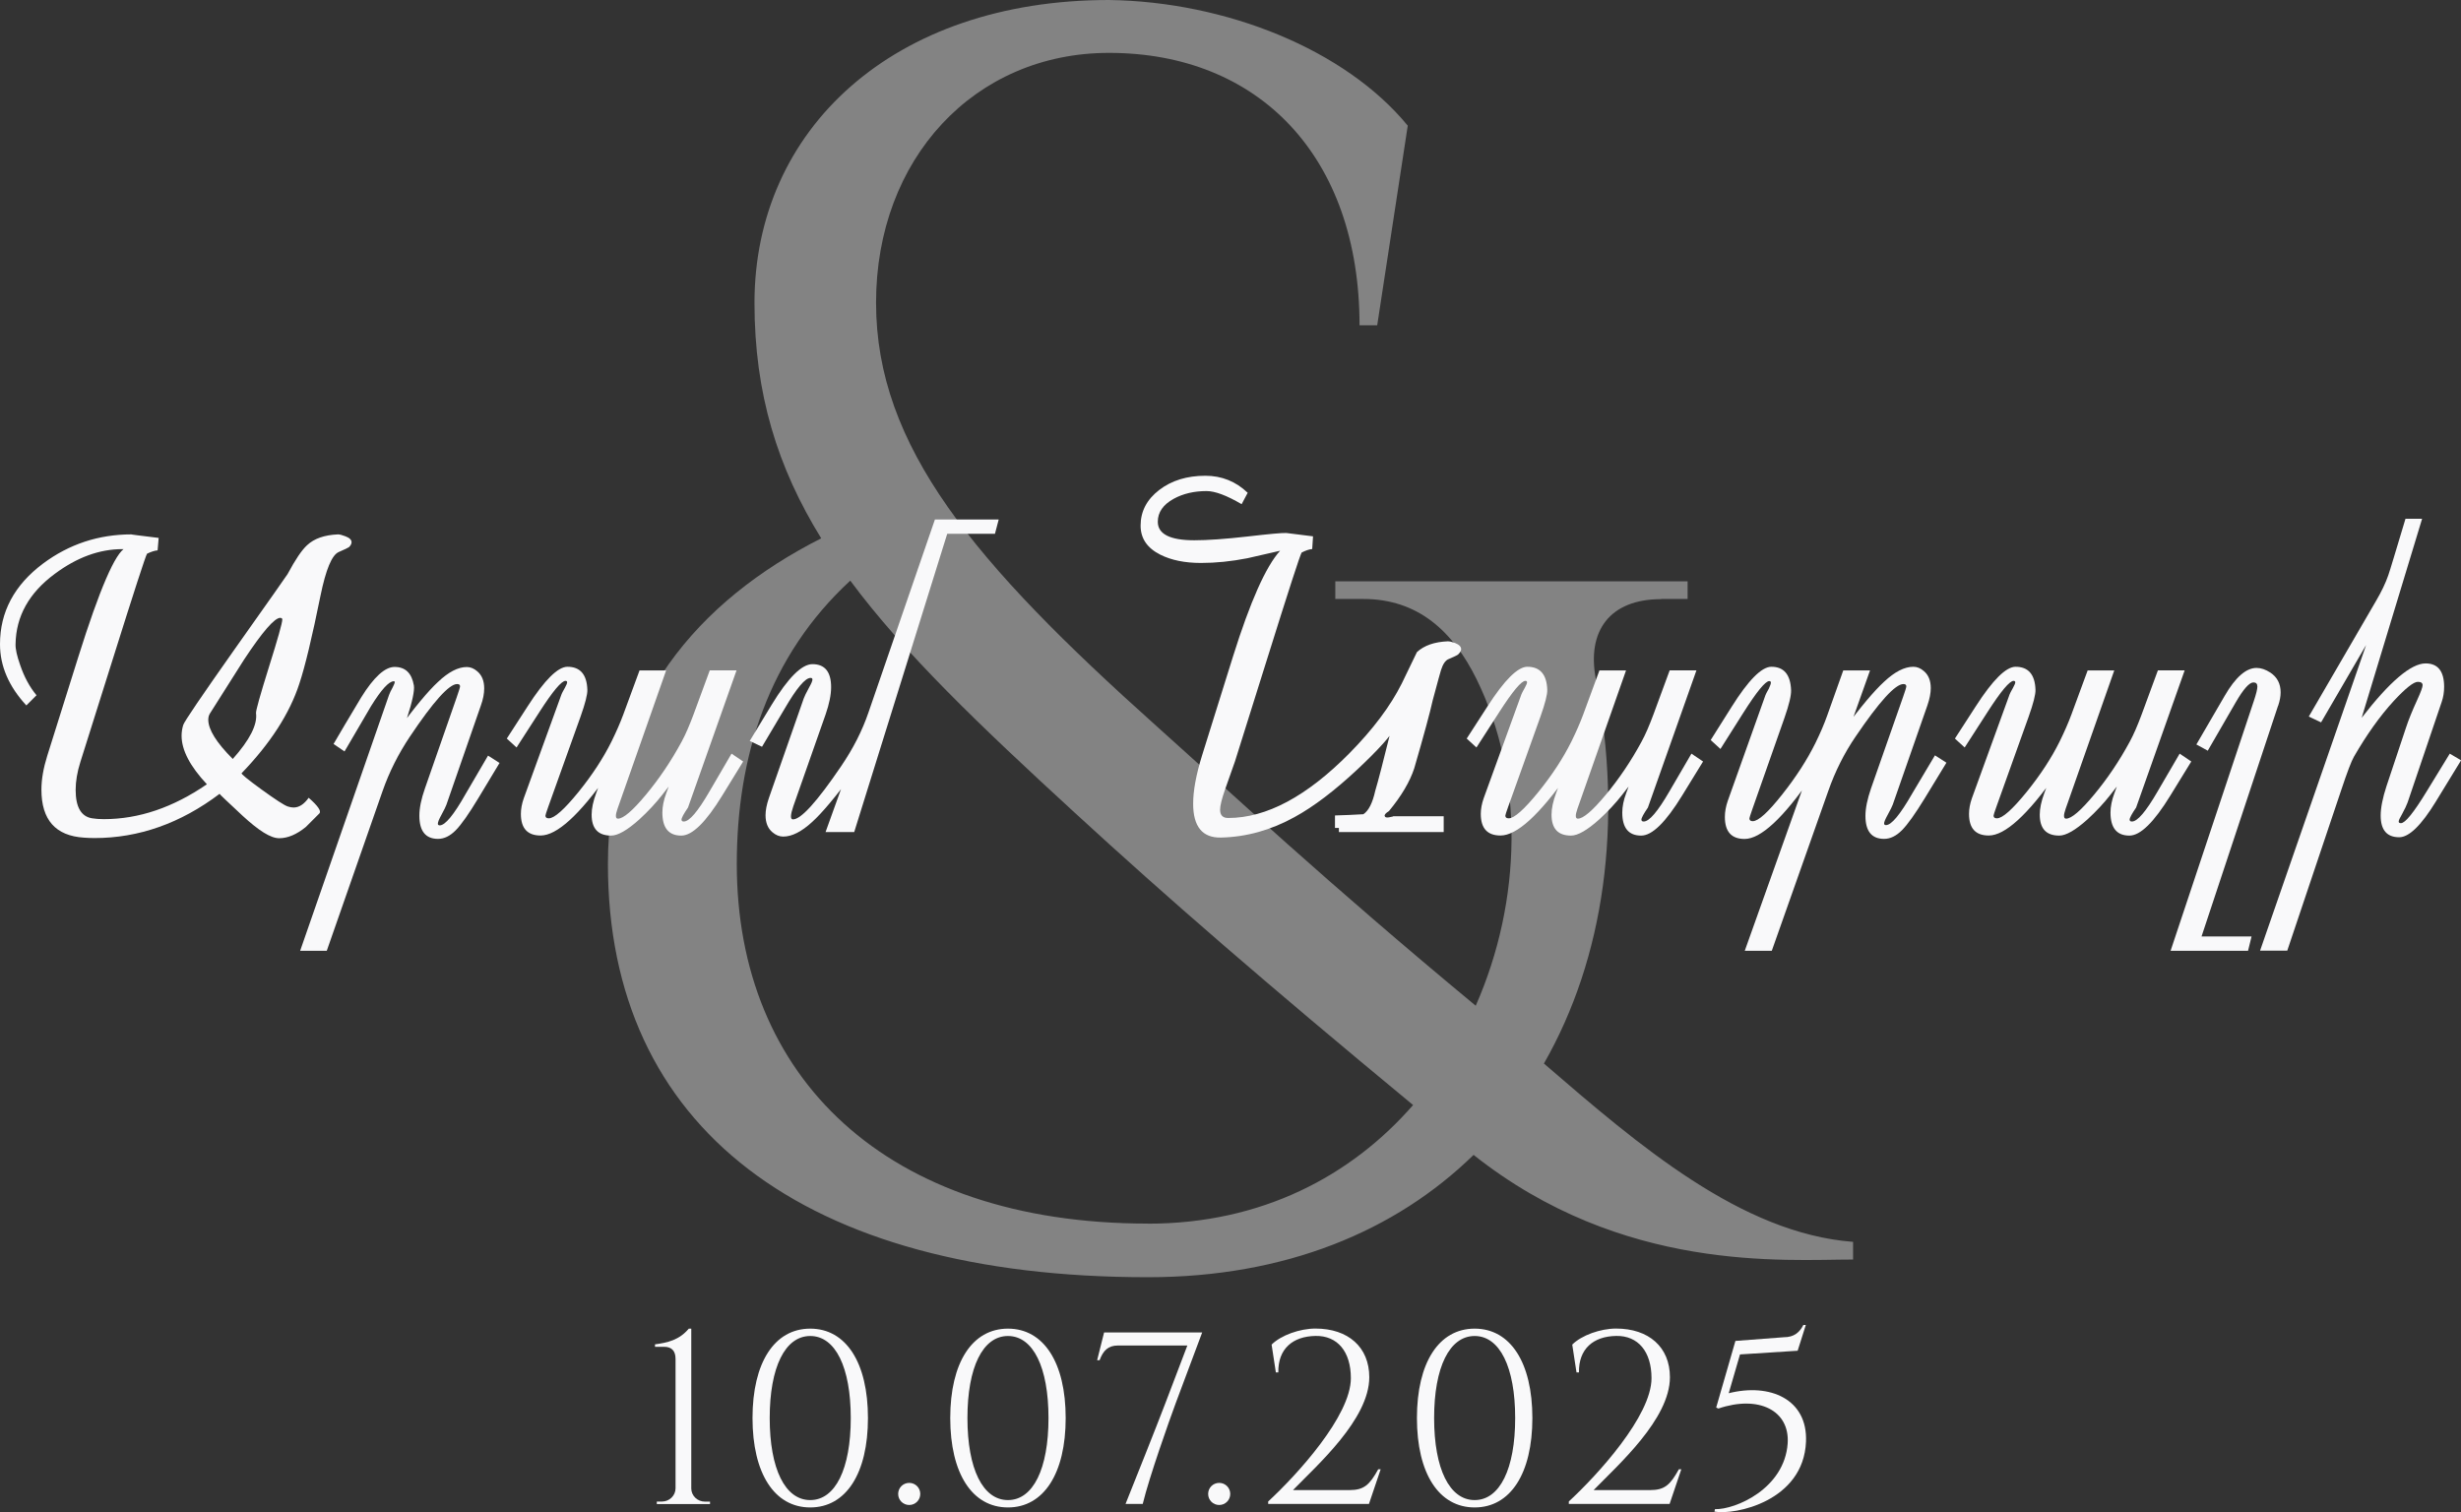 <?xml version="1.0" encoding="UTF-8"?> <svg xmlns="http://www.w3.org/2000/svg" id="Layer_2" data-name="Layer 2" viewBox="0 0 300.58 184.7"><rect x="0" y="0" width="300.58" height="184.7" fill="#333333" stroke="none"/><defs><style> .cls-1 { fill: #f9f9fa; } .cls-2 { opacity: .4; } </style></defs><g id="Layer_2-2" data-name="Layer 2"><g><g class="cls-2"><path class="cls-1" d="M202.89,73.18c-6.32,0-9.09,3.93-7.98,9.74,3.39,17.63,1.02,34.13-6.34,46.98,11.57,9.98,24.09,20.74,37.76,21.78v2.16c-8.36,0-28.14,1.67-46.35-12.78-9.54,9.32-23,14.94-39.79,14.94-42.14,0-65.94-18.35-65.94-50.45,0-19.61,11.09-32.22,26.05-39.8-5.34-8.64-8.15-17.68-8.15-28.76,0-21.12,16.86-36.99,43.3-36.99,14.36,.2,28.9,6.09,36.49,15.35l-3.73,24.38h-2.16c0-20.62-12.3-33.27-30.6-33.27-16.43,0-28.45,12.93-28.45,30.51s11.99,31.78,34.17,51.64c9.01,8.07,20.92,19.2,39.07,34.23,5.66-12.81,5.97-27.95,.11-39.87-2.88-5.84-7.14-9.82-13.87-9.81h-3.39v-2.16h43.03v2.16h-3.25Zm-62.69,76.28c13.9,0,24.84-5.83,32.39-14.49-18.03-14.91-30.01-25.31-41.32-35.7-11.58-10.63-20.84-19.47-27.42-28.35-9.95,9.18-13.86,21.42-13.86,34.61,0,25.94,18.11,43.92,50.22,43.92h-.01Z"></path></g><g><path class="cls-1" d="M80.22,183.7v-.3h.63c.9,0,1.66-.72,1.66-1.62v-15.81c0-.97-.48-1.47-1.38-1.47h-1.13v-.3c1.56-.21,2.96-.53,4.13-1.92h.3v19.52c0,.89,.76,1.61,1.66,1.61h.63v.3h-6.5Z"></path><path class="cls-1" d="M106.01,173.2c0,6.77-2.68,10.92-7.05,10.92s-7.05-4.15-7.05-10.92,2.68-10.92,7.05-10.92,7.05,4.15,7.05,10.92Zm-12,0c0,6.21,1.88,10.02,4.95,10.02s4.95-3.81,4.95-10.02-1.88-10.02-4.95-10.02-4.95,3.81-4.95,10.02Z"></path><path class="cls-1" d="M109.7,182.47c0-.75,.6-1.35,1.35-1.35s1.35,.6,1.35,1.35-.6,1.35-1.35,1.35-1.35-.6-1.35-1.35Z"></path><path class="cls-1" d="M130.16,173.2c0,6.77-2.68,10.92-7.05,10.92s-7.05-4.15-7.05-10.92,2.68-10.92,7.05-10.92,7.05,4.15,7.05,10.92Zm-12,0c0,6.21,1.88,10.02,4.95,10.02s4.95-3.81,4.95-10.02-1.88-10.02-4.95-10.02-4.95,3.81-4.95,10.02Z"></path><path class="cls-1" d="M134.85,162.75h11.98l-3.23,8.63c-.74,1.99-3.23,9-4.03,12.31h-2.1c1.22-3.05,3.65-9.12,4.91-12.42l2.64-6.93h-8.47c-1.2,0-1.81,.61-2.25,1.8h-.3l.85-3.39h0Z"></path><path class="cls-1" d="M147.56,182.47c0-.75,.6-1.35,1.35-1.35s1.35,.6,1.35,1.35-.6,1.35-1.35,1.35-1.35-.6-1.35-1.35Z"></path><path class="cls-1" d="M155.83,167.63l-.52-3.4c1.14-1.14,3.44-1.96,5.36-1.96,3.98,0,6.57,2.26,6.57,5.94,0,5.13-6.36,10.74-9.32,13.79h6.9c1.78,0,2.46-.64,3.51-2.54h.3l-1.43,4.23h-12.31v-.3c3.5-3.23,10.1-10.44,10.1-15.06,0-3.25-1.64-5.21-4.32-5.16-2.79,.05-4.59,1.58-4.54,4.46h-.3Z"></path><path class="cls-1" d="M187.16,173.2c0,6.77-2.68,10.92-7.05,10.92s-7.05-4.15-7.05-10.92,2.68-10.92,7.05-10.92,7.05,4.15,7.05,10.92Zm-12,0c0,6.21,1.88,10.02,4.95,10.02s4.95-3.81,4.95-10.02-1.88-10.02-4.95-10.02-4.95,3.81-4.95,10.02Z"></path><path class="cls-1" d="M192.55,167.63l-.52-3.4c1.14-1.14,3.44-1.96,5.36-1.96,3.98,0,6.57,2.26,6.57,5.94,0,5.13-6.36,10.74-9.32,13.79h6.9c1.78,0,2.46-.64,3.51-2.54h.3l-1.43,4.23h-12.31v-.3c3.5-3.23,10.1-10.44,10.1-15.06,0-3.25-1.64-5.21-4.32-5.16-2.79,.05-4.59,1.58-4.54,4.46h-.3Z"></path><path class="cls-1" d="M219.56,164.98l-7.04,.45-1.38,4.74c5.01-1.27,9.66,.71,9.44,5.92-.3,7.28-8.69,8.99-11.18,8.54l.06-.3c2.53,.06,8.49-2.52,8.88-8.02,.28-4.04-3.54-5.94-8.46-4.27l-.27-.12,2.35-8.14,5.92-.45c1.25,0,1.92-.6,2.38-1.5h.3l-1,3.15h0Z"></path></g><g><g><path class="cls-1" d="M42.58,66.85c-.05,.05-.46,.25-1.22,.58-.83,.37-1.56,2.14-2.21,5.3-1.03,5.09-1.89,8.68-2.59,10.78-1.18,3.63-3.53,7.28-7.05,10.93-.08,.08,.72,.74,2.42,1.98,1.7,1.23,2.77,1.93,3.21,2.08,.25,.08,.49,.13,.71,.13,.68,0,1.29-.4,1.85-1.19,1.12,.98,1.56,1.61,1.32,1.9l-1.67,1.67c-1.12,.91-2.2,1.37-3.25,1.37s-2.49-.92-4.49-2.76c-1.89-1.76-2.82-2.64-2.79-2.66-4.77,3.6-9.86,5.4-15.29,5.4-.42,0-.85-.02-1.27-.05-3.47-.22-5.2-2.17-5.2-5.86,0-1.25,.24-2.63,.71-4.13l3.78-12.04c2.62-8.35,4.55-12.8,5.78-13.36,.37,.07,.6,.12,.68,.15,.07,.03,.05,.05-.05,.05-.08,.02-.17,.02-.25,0-.24-.03-.49-.05-.76-.05-2.81,0-5.56,1.01-8.26,3.02-3.14,2.32-4.74,5.18-4.79,8.59-.02,.59,.17,1.44,.56,2.54,.49,1.45,1.16,2.69,2,3.7l-1.24,1.24c-2.15-2.32-3.22-4.81-3.22-7.48,0-3.94,1.75-7.22,5.25-9.84,3.19-2.38,6.8-3.57,10.83-3.57-.2,0,.9,.14,3.3,.43l-.13,1.52c-.36,.03-.79,.17-1.29,.41-.19,.3-1.59,4.62-4.21,12.96l-3.93,12.47c-.39,1.23-.58,2.38-.58,3.42,0,2.11,.68,3.27,2.03,3.47,.41,.07,.88,.1,1.42,.1,4.26,0,8.45-1.42,12.58-4.26-2.06-2.2-3.09-4.17-3.09-5.93,0-.44,.07-.88,.2-1.31,.13-.43,2.25-3.54,6.34-9.34,4.23-5.97,6.36-9,6.41-9.1,.93-1.74,1.72-2.92,2.38-3.52,.86-.81,2.12-1.25,3.78-1.32,.2,0,.5,.08,.89,.23,.51,.19,.76,.43,.76,.73,0,.2-.12,.42-.35,.63h-.01Zm-8.34,8.61c-.71,0-2.19,1.71-4.44,5.12-1.37,2.16-2.75,4.34-4.13,6.52-.15,.22-.23,.49-.23,.81,0,1.2,1,2.8,2.99,4.79,2.08-2.33,3.03-4.2,2.84-5.6-.03-.3,.5-2.18,1.58-5.64,1.09-3.46,1.63-5.39,1.63-5.79,0-.13-.08-.2-.25-.2h0Z"></path><path class="cls-1" d="M61.03,93.16l-2.61,4.33c-1.15,1.91-2.07,3.22-2.76,3.92s-1.41,1.05-2.16,1.05c-1.52,0-2.28-.95-2.28-2.84,0-.93,.23-2.04,.68-3.32l3.88-11.13c.27-.78,.41-1.22,.41-1.34,0-.19-.12-.28-.36-.28-.98,0-2.91,2.15-5.78,6.44-1.4,2.1-2.51,4.3-3.32,6.62l-6.82,19.52h-3.25l10.85-31.23c.08-.24,.24-.56,.46-.96,.17-.34,.25-.55,.25-.63,0-.07-.04-.1-.13-.1-.59,0-1.51,1.01-2.76,3.02-.14,.22-1.22,2.07-3.25,5.55l-1.34-.91c.69-1.2,1.82-3.09,3.37-5.68,1.54-2.48,2.9-3.73,4.08-3.73,1.32,0,2.1,.75,2.36,2.26,.1,.62-.18,1.95-.84,3.98l-.58,1.78-.53-.3c2.06-2.81,3.69-4.77,4.89-5.88,1.28-1.22,2.46-1.83,3.52-1.83,.46,0,.89,.18,1.29,.53,.56,.47,.84,1.17,.84,2.08,0,.63-.13,1.33-.41,2.1l-4.21,12.12c-.07,.2-.27,.62-.61,1.24-.29,.52-.43,.88-.43,1.07,0,.13,.08,.2,.23,.2,.66,0,1.71-1.27,3.14-3.8l2.76-4.72,1.39,.89,.03-.02Z"></path><path class="cls-1" d="M90.75,93.04l-2.54,4.13c-2,3.26-3.66,4.89-5,4.89-1.54,0-2.31-.94-2.31-2.81,0-.73,.16-1.52,.48-2.38l1.07-2.92,.48,.15-.25,.43,.15,.05-1.95,2.51c-.81,1.03-1.74,2.03-2.79,2.99-1.47,1.32-2.62,1.98-3.45,1.98-1.59,0-2.38-.85-2.38-2.56,0-.76,.19-1.64,.56-2.64l1.09-2.92,.46,.15-.25,.43,.15,.05c-3.52,4.99-6.26,7.48-8.24,7.48-1.61,0-2.41-.88-2.41-2.64,0-.61,.12-1.24,.35-1.9l4.61-12.7c.03-.1,.17-.36,.41-.79,.19-.34,.28-.57,.28-.68s-.07-.18-.2-.18c-.49,0-1.55,1.26-3.17,3.78l-2.81,4.36-1.19-1.09,2.54-3.93c2.08-3.23,3.7-4.84,4.87-4.84,1.55,0,2.37,.94,2.43,2.81,.02,.57-.26,1.67-.84,3.3l-3.93,10.98c-.24,.66-.35,1.02-.35,1.09,0,.22,.13,.33,.41,.33,.68,0,1.88-1.07,3.63-3.22,1.69-2.09,3.03-4.15,4.03-6.16,.59-1.2,1.07-2.3,1.44-3.3l1.98-5.38h3.25l-5.93,16.88c-.29,.81-.27,1.22,.05,1.22,.66,0,1.8-.98,3.42-2.93,1.62-1.95,3.08-4.11,4.36-6.48,.46-.84,.94-1.95,1.45-3.32l1.98-5.38h3.27l-5.93,16.76c-.52,.76-.79,1.25-.79,1.47,0,.15,.09,.23,.28,.23,.68,0,1.72-1.23,3.14-3.68l2.69-4.61,1.42,.96-.02,.03Z"></path><path class="cls-1" d="M121.98,63.45l-.46,1.75h-5.83l-11.36,36.43h-3.5l2.74-7.61,.48,.61c-2.03,2.74-3.64,4.66-4.84,5.75-1.3,1.2-2.49,1.8-3.55,1.8-.47,0-.91-.18-1.32-.53-.56-.47-.84-1.17-.84-2.08,0-.61,.14-1.31,.41-2.1l4.26-12.17c.08-.24,.3-.67,.63-1.29,.29-.51,.43-.84,.43-1.01,0-.14-.08-.2-.23-.2-.66,0-1.72,1.27-3.19,3.8l-2.74,4.61-1.5-.71,2.66-4.39c2.03-3.33,3.69-4.99,5-4.99,1.52,0,2.28,.94,2.28,2.81,0,.93-.23,2.05-.68,3.35l-3.93,11.18c-.37,1.08-.39,1.62-.05,1.62,.98,0,2.93-2.15,5.86-6.46,1.49-2.18,2.61-4.39,3.37-6.62l8.11-23.55h7.79Z"></path></g><g><path class="cls-1" d="M178.1,79.93c-.08,.08-.48,.28-1.19,.58-.37,.15-.68,.6-.91,1.34-.03,.07-.37,1.29-1.01,3.68-.32,1.45-1.07,4.23-2.26,8.32-.54,1.64-1.57,3.38-3.09,5.22-.41,.25-.58,.46-.51,.61,.03,.15,.2,.2,.51,.15,.47-.08,.63-.13,.48-.13h6.21v1.93h-12.8v-.51h-.48v-1.52c1.13-.03,2.29-.08,3.47-.15,.64-.42,1.12-1.38,1.45-2.86,.3-.98,.99-3.62,2.05-7.91l.41,.15c-.54,1.03-2.07,2.73-4.59,5.1-2.82,2.64-5.39,4.59-7.71,5.86-2.91,1.61-5.91,2.44-9,2.51-2.26,.05-3.4-1.33-3.4-4.13,0-1.59,.36-3.56,1.09-5.91l3.78-12.09c2.1-6.69,4.01-10.99,5.75-12.9-1.33,.3-2.66,.61-3.98,.91-1.98,.39-3.87,.58-5.68,.58-1.98,0-3.63-.34-4.97-1.01-1.61-.81-2.41-1.99-2.41-3.55,0-1.74,.76-3.19,2.27-4.35,1.51-1.16,3.39-1.74,5.64-1.74,1.99,0,3.72,.69,5.17,2.08l-.74,1.39c-1.83-1.07-3.25-1.6-4.28-1.6-1.52,0-2.86,.31-4.01,.94-1.3,.71-1.95,1.65-1.95,2.81,0,1.5,1.49,2.26,4.46,2.26,1.61,0,3.77-.15,6.49-.46,2.6-.3,4.18-.45,4.74-.43,.52,.07,1.61,.2,3.27,.41l-.1,1.55c-.37,.03-.8,.18-1.29,.43-.19,.29-1.59,4.61-4.21,12.98l-3.93,12.52s-.4,1.14-1.19,3.37c-.42,1.2-.63,2.04-.63,2.54,0,.68,.33,1.01,.99,1.01,4.67,0,9.6-2.64,14.81-7.91,2.87-2.91,5-5.75,6.39-8.52,.62-1.27,1.24-2.54,1.85-3.83,.88-.81,2.14-1.25,3.78-1.32,.2,0,.49,.07,.86,.2,.51,.2,.76,.46,.76,.76,0,.19-.12,.4-.35,.63h-.01Z"></path><path class="cls-1" d="M207.99,93.04l-2.54,4.13c-2,3.26-3.66,4.89-5,4.89-1.54,0-2.31-.94-2.31-2.81,0-.73,.16-1.52,.48-2.38l1.07-2.92,.48,.15-.25,.43,.15,.05-1.95,2.51c-.81,1.03-1.74,2.03-2.79,2.99-1.47,1.32-2.62,1.98-3.45,1.98-1.59,0-2.38-.85-2.38-2.56,0-.76,.19-1.64,.56-2.64l1.09-2.92,.46,.15-.25,.43,.15,.05c-3.52,4.99-6.26,7.48-8.24,7.48-1.61,0-2.41-.88-2.41-2.64,0-.61,.12-1.24,.35-1.9l4.61-12.7c.03-.1,.17-.36,.41-.79,.19-.34,.28-.57,.28-.68s-.07-.18-.2-.18c-.49,0-1.55,1.26-3.17,3.78l-2.81,4.36-1.19-1.09,2.54-3.93c2.08-3.23,3.7-4.84,4.87-4.84,1.55,0,2.37,.94,2.43,2.81,.02,.57-.26,1.67-.84,3.3l-3.93,10.98c-.24,.66-.35,1.02-.35,1.09,0,.22,.13,.33,.41,.33,.68,0,1.88-1.07,3.63-3.22,1.69-2.09,3.03-4.15,4.03-6.16,.59-1.2,1.07-2.3,1.44-3.3l1.98-5.38h3.25l-5.93,16.88c-.29,.81-.27,1.22,.05,1.22,.66,0,1.8-.98,3.42-2.93s3.08-4.11,4.36-6.48c.46-.84,.94-1.95,1.45-3.32l1.98-5.38h3.27l-5.93,16.76c-.52,.76-.79,1.25-.79,1.47,0,.15,.09,.23,.28,.23,.68,0,1.72-1.23,3.14-3.68l2.69-4.61,1.42,.96-.02,.03Z"></path><path class="cls-1" d="M237.73,93.16l-2.64,4.33c-1.17,1.91-2.1,3.22-2.8,3.92s-1.42,1.05-2.17,1.05c-1.52,0-2.28-.94-2.28-2.81,0-.93,.23-2.04,.68-3.35l3.9-11.13c.27-.76,.41-1.21,.41-1.34,0-.19-.12-.28-.35-.28-1,0-2.95,2.15-5.86,6.44-1.37,2.01-2.48,4.22-3.32,6.62l-6.9,19.52h-3.3l7.83-21.96,.46,.18-.23,.43,.13,.08c-3.5,5.07-6.24,7.61-8.21,7.61-1.61,0-2.41-.9-2.41-2.69,0-.62,.12-1.28,.35-1.95l4.61-12.93c.03-.1,.17-.36,.41-.79,.17-.36,.25-.6,.25-.74,0-.12-.07-.18-.2-.18-.47,0-1.53,1.29-3.17,3.88l-2.79,4.41-1.19-1.09,2.54-4.03c2.06-3.28,3.68-4.92,4.87-4.92,1.54,0,2.34,.96,2.41,2.87,.02,.64-.25,1.77-.81,3.37l-3.93,11.18c-.24,.68-.35,1.04-.35,1.09,0,.24,.13,.35,.41,.35,.68,0,1.88-1.09,3.6-3.27,1.69-2.13,3.04-4.23,4.06-6.29,.59-1.2,1.07-2.32,1.44-3.37l1.95-5.48h3.27l-2.69,7.56-.53-.3c2.06-2.79,3.71-4.75,4.94-5.88,1.3-1.22,2.49-1.83,3.57-1.83,.46,0,.89,.18,1.29,.53,.56,.47,.84,1.17,.84,2.08,0,.61-.14,1.31-.41,2.1l-4.23,12.12c-.07,.2-.28,.63-.63,1.27-.29,.52-.43,.87-.43,1.04,0,.13,.08,.2,.23,.2,.66,0,1.72-1.27,3.17-3.8l2.81-4.72,1.39,.89h0Z"></path><path class="cls-1" d="M267.62,93.04l-2.54,4.13c-2,3.26-3.66,4.89-5,4.89-1.54,0-2.31-.94-2.31-2.81,0-.73,.16-1.52,.48-2.38l1.07-2.92,.48,.15-.25,.43,.15,.05-1.95,2.51c-.81,1.03-1.74,2.03-2.79,2.99-1.47,1.32-2.62,1.98-3.45,1.98-1.59,0-2.38-.85-2.38-2.56,0-.76,.19-1.64,.56-2.64l1.09-2.92,.46,.15-.25,.43,.15,.05c-3.52,4.99-6.26,7.48-8.24,7.48-1.61,0-2.41-.88-2.41-2.64,0-.61,.12-1.24,.35-1.9l4.61-12.7c.03-.1,.17-.36,.41-.79,.19-.34,.28-.57,.28-.68s-.07-.18-.2-.18c-.49,0-1.55,1.26-3.17,3.78l-2.81,4.36-1.19-1.09,2.54-3.93c2.08-3.23,3.7-4.84,4.87-4.84,1.55,0,2.37,.94,2.43,2.81,.02,.57-.26,1.67-.84,3.3l-3.93,10.98c-.24,.66-.35,1.02-.35,1.09,0,.22,.13,.33,.41,.33,.68,0,1.88-1.07,3.63-3.22,1.69-2.09,3.03-4.15,4.03-6.16,.59-1.2,1.07-2.3,1.44-3.3l1.98-5.38h3.25l-5.93,16.88c-.29,.81-.27,1.22,.05,1.22,.66,0,1.8-.98,3.42-2.93s3.08-4.11,4.36-6.48c.46-.84,.94-1.95,1.45-3.32l1.98-5.38h3.27l-5.93,16.76c-.52,.76-.79,1.25-.79,1.47,0,.15,.09,.23,.28,.23,.68,0,1.72-1.23,3.14-3.68l2.69-4.61,1.42,.96-.02,.03Z"></path><path class="cls-1" d="M278.24,86.19l-9.35,28.19h6.11l-.43,1.75h-9.46l10.17-30.52c.29-.86,.43-1.45,.43-1.75,0-.34-.16-.51-.48-.51-.51,0-1.23,.82-2.18,2.46l-3.4,5.88-1.39-.76,3.45-5.93c1.32-2.28,2.62-3.42,3.9-3.42,.54,0,1.11,.19,1.7,.58,.83,.56,1.24,1.36,1.24,2.41,0,.49-.1,1.03-.3,1.62h-.01Z"></path><path class="cls-1" d="M300.58,92.88l-3.09,5.05c-1.77,2.89-3.26,4.33-4.46,4.33-1.5,0-2.26-.88-2.26-2.64,0-.96,.24-2.16,.71-3.6l2.41-7.23c.3-.91,.75-2.01,1.34-3.3,.44-.96,.66-1.56,.66-1.8,0-.27-.19-.41-.58-.41-.52,0-1.5,.78-2.94,2.33-1.69,1.84-3.31,4.12-4.87,6.82-.3,.52-.81,1.85-1.52,3.98l-6.62,19.7h-3.32l14.07-40.56h.76l-7.38,12.68-1.5-.71,8.21-14.12c.66-1.12,1.16-2.16,1.5-3.14,.12-.35,.35-1.08,.68-2.18l1.42-4.72h2.03l-7.38,24.31c3.43-4.43,6.03-6.64,7.81-6.64,1.5,0,2.26,.96,2.26,2.86,0,.66-.1,1.28-.3,1.85l-4.16,12.27c-.12,.34-.34,.8-.66,1.39-.29,.49-.43,.8-.43,.94s.09,.2,.28,.2c.51,0,1.55-1.28,3.12-3.85l2.84-4.64,1.37,.81v.02Z"></path></g></g></g></g></svg> 